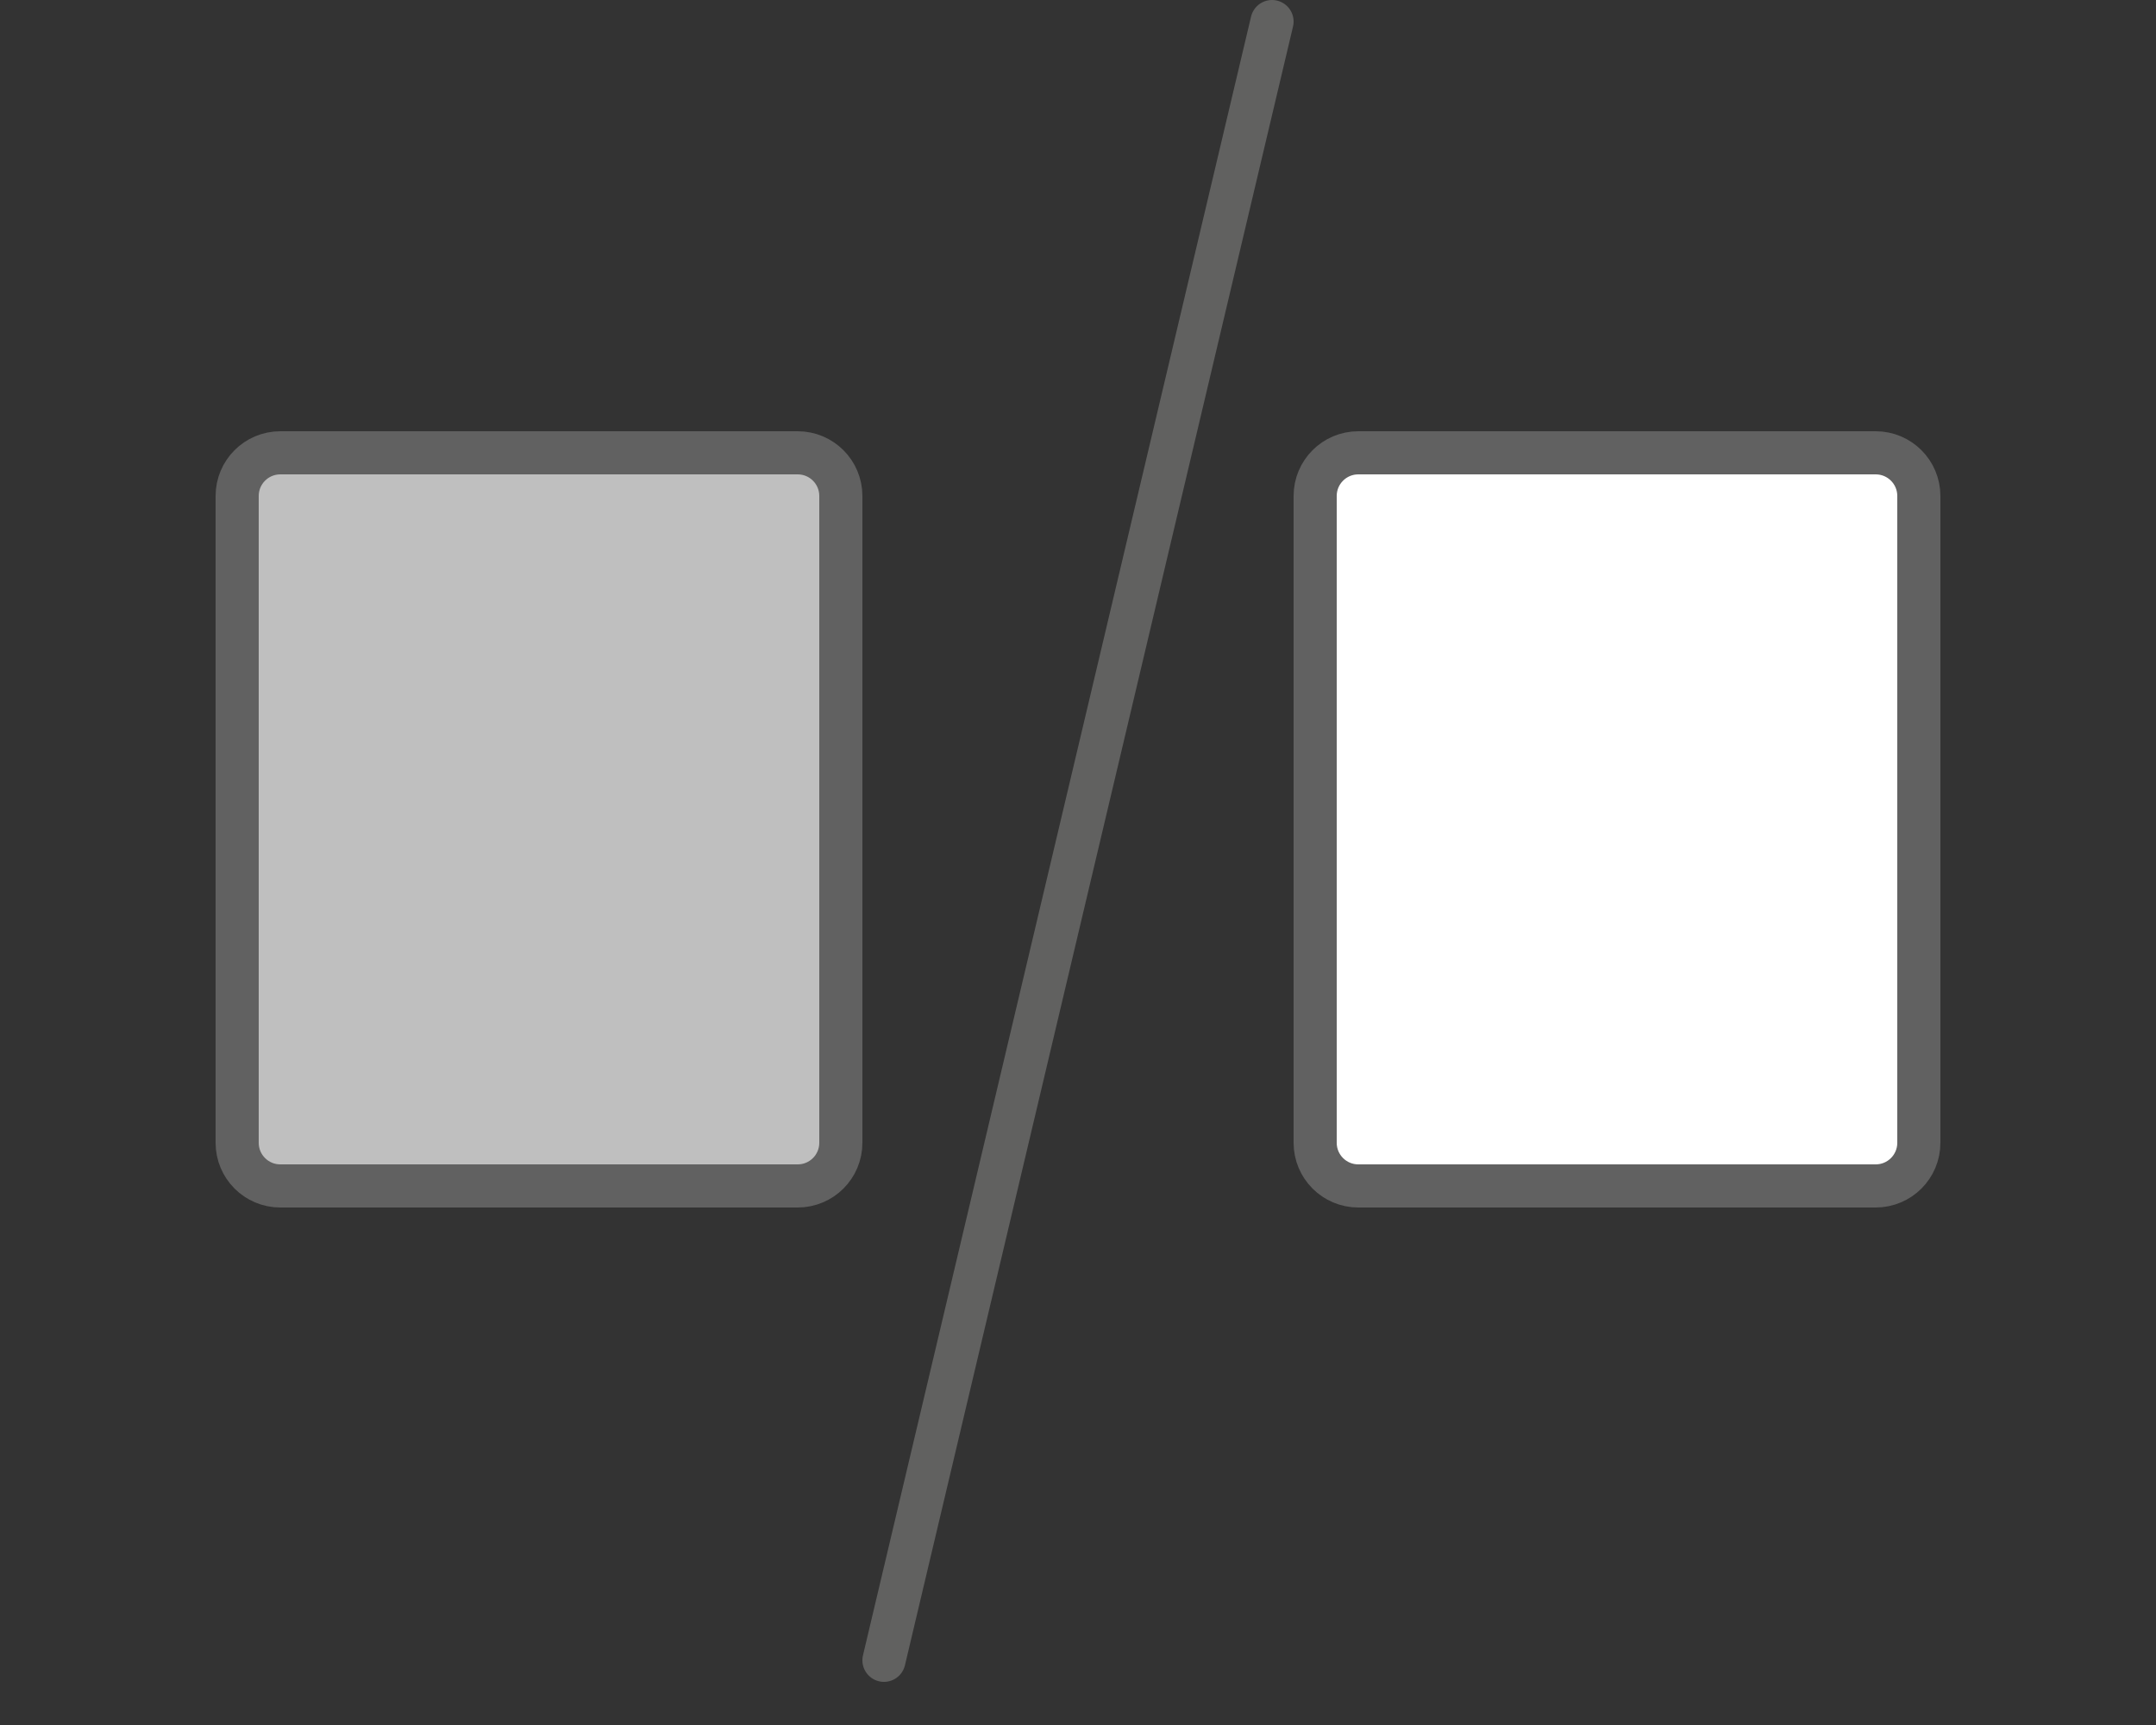 <svg width="50" height="40" viewBox="0 0 50 40" fill="none" xmlns="http://www.w3.org/2000/svg">
<rect x="0" y="0" width="50" height="40" fill="#333333" stroke="none"/>
<path d="M30.5 11.5C30.5 10.948 30.948 10.5 31.5 10.5H43.5C44.052 10.5 44.5 10.948 44.5 11.5V26.5C44.5 27.052 44.052 27.5 43.5 27.5H31.5C30.948 27.5 30.5 27.052 30.5 26.5V11.5Z" fill="white" stroke="#616161"/>
<path d="M5.5 11.5C5.5 10.948 5.948 10.5 6.5 10.5H18.5C19.052 10.5 19.5 10.948 19.5 11.5V26.5C19.5 27.052 19.052 27.5 18.5 27.5H6.5C5.948 27.5 5.5 27.052 5.5 26.5V11.5Z" fill="#BFBFBF" stroke="#616161"/>
<path d="M20.5 38.5L29.5 0.5" stroke="#616160" stroke-linecap="round"/>

</svg>
